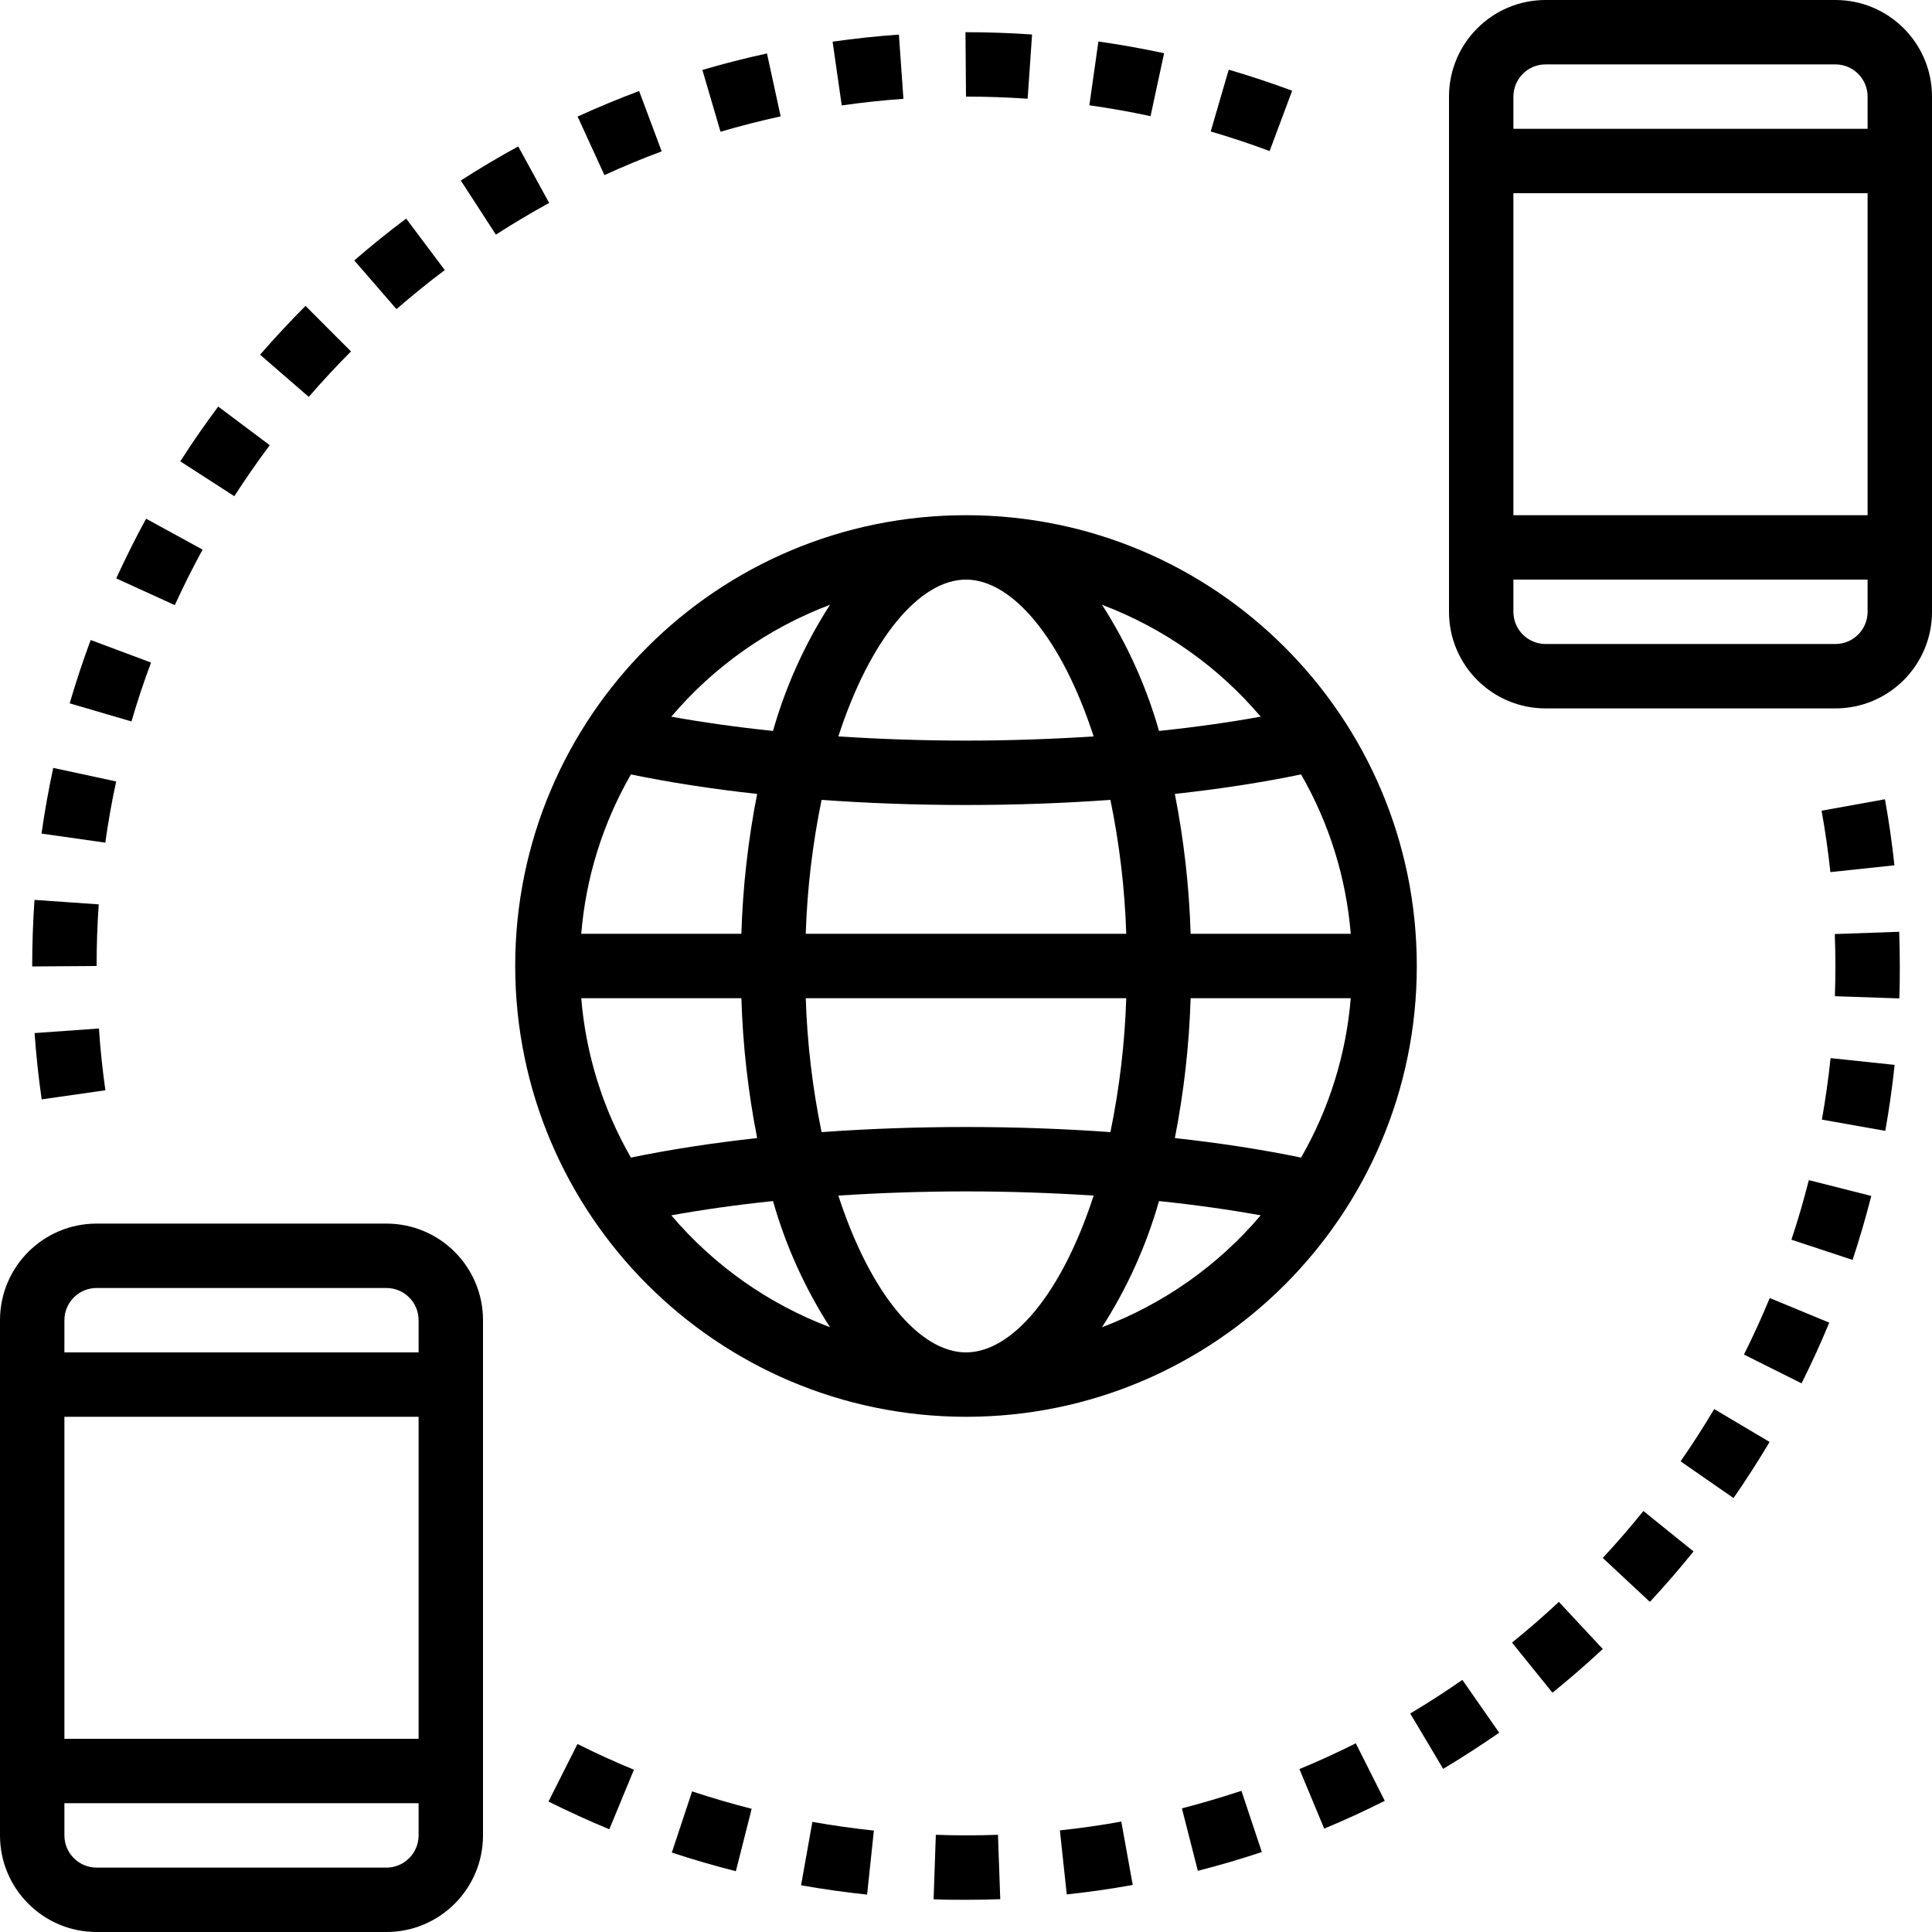 <?xml version="1.0" encoding="iso-8859-1"?>
<!-- Generator: Adobe Illustrator 19.0.0, SVG Export Plug-In . SVG Version: 6.00 Build 0)  -->
<svg version="1.1" id="Capa_1" xmlns="http://www.w3.org/2000/svg" xmlns:xlink="http://www.w3.org/1999/xlink" x="0px" y="0px"
	 viewBox="0 0 480 480" style="enable-background:new 0 0 480 480;" xml:space="preserve">
<g>
	<g>
		<path d="M240,128c-61.856,0-112,50.144-112,112c0.066,61.828,50.172,111.934,112,112c61.856,0,112-50.144,112-112
			S301.856,128,240,128z M323.248,192.4c6.983,12.129,11.198,25.652,12.344,39.6h-39.784c-0.356-11.672-1.667-23.294-3.92-34.752
			C303.088,196.024,313.648,194.392,323.248,192.4z M313.216,178.056c-7.896,1.424-16.352,2.616-25.264,3.544
			c-3.153-11.087-7.924-21.649-14.16-31.344C289.079,156.027,302.646,165.594,313.216,178.056z M200.184,232
			c0.363-11.182,1.68-22.313,3.936-33.272C215.696,199.56,227.752,200,240,200s24.304-0.44,35.88-1.272
			c2.256,10.959,3.573,22.09,3.936,33.272H200.184z M279.816,248c-0.364,11.182-1.68,22.313-3.936,33.272
			C264.304,280.44,252.248,280,240,280s-24.304,0.44-35.88,1.272c-2.256-10.959-3.573-22.09-3.936-33.272H279.816z M240,144
			c11.528,0,23.84,14.704,31.712,38.96C261.448,183.624,250.824,184,240,184c-10.824,0-21.448-0.376-31.712-1.04
			C216.16,158.704,228.472,144,240,144z M206.208,150.256c-6.236,9.695-11.007,20.257-14.16,31.344
			c-8.912-0.928-17.368-2.12-25.264-3.544C177.354,165.594,190.921,156.027,206.208,150.256z M156.752,192.4
			c9.6,1.992,20.144,3.624,31.36,4.848c-2.253,11.458-3.564,23.08-3.92,34.752h-39.784
			C145.554,218.052,149.769,204.529,156.752,192.4z M156.752,287.6c-6.983-12.129-11.198-25.652-12.344-39.6h39.784
			c0.356,11.672,1.667,23.294,3.92,34.752C176.912,283.976,166.352,285.608,156.752,287.6z M166.784,301.944
			c7.896-1.424,16.352-2.616,25.264-3.544c3.153,11.087,7.924,21.649,14.16,31.344C190.921,323.973,177.354,314.406,166.784,301.944
			z M240,336c-11.528,0-23.84-14.704-31.712-38.96C218.552,296.376,229.176,296,240,296c10.824,0,21.448,0.376,31.712,1.04
			C263.84,321.296,251.528,336,240,336z M273.792,329.744c6.236-9.695,11.007-20.257,14.16-31.344
			c8.912,0.928,17.368,2.12,25.264,3.544C302.646,314.406,289.079,323.973,273.792,329.744z M323.248,287.6
			c-9.6-1.992-20.144-3.624-31.36-4.848c2.253-11.458,3.564-23.08,3.92-34.752h39.784
			C334.446,261.948,330.231,275.471,323.248,287.6z"/>
	</g>
</g>
<g>
	<g>
		<path d="M96,304H24c-13.255,0-24,10.745-24,24v128c0,13.255,10.745,24,24,24h72c13.255,0,24-10.745,24-24V328
			C120,314.745,109.255,304,96,304z M104,456c0,4.418-3.582,8-8,8H24c-4.418,0-8-3.582-8-8v-8h88V456z M104,432H16v-80h88V432z
			 M104,336H16v-8c0-4.418,3.582-8,8-8h72c4.418,0,8,3.582,8,8V336z"/>
	</g>
</g>
<g>
	<g>
		<path d="M456,0h-72c-13.255,0-24,10.745-24,24v128c0,13.255,10.745,24,24,24h72c13.255,0,24-10.745,24-24V24
			C480,10.745,469.255,0,456,0z M464,152c0,4.418-3.582,8-8,8h-72c-4.418,0-8-3.582-8-8v-8h88V152z M464,128h-88V48h88V128z M464,32
			h-88v-8c0-4.418,3.582-8,8-8h72c4.418,0,8,3.582,8,8V32z"/>
	</g>
</g>
<g>
	<g>
		<path d="M336.84,433.12c-4.584,2.304-9.296,4.464-14,6.4l6.152,14.8c5.056-2.104,10.12-4.424,15.048-6.904L336.84,433.12z"/>
	</g>
</g>
<g>
	<g>
		<path d="M308.432,444.928c-4.872,1.6-9.848,3.08-14.792,4.352l3.96,15.52c5.312-1.352,10.664-2.928,15.896-4.672L308.432,444.928z
			"/>
	</g>
</g>
<g>
	<g>
		<path d="M278.584,452.568c-5.016,0.904-10.152,1.64-15.256,2.184l1.704,15.912c5.48-0.592,11-1.376,16.392-2.352L278.584,452.568z
			"/>
	</g>
</g>
<g>
	<g>
		<path d="M471.848,231.496l-16,0.568c0.101,2.624,0.152,5.269,0.152,7.936c0,2.512-0.04,5.008-0.128,7.504l16,0.552
			C472,245.384,472,242.696,472,240C472,237.152,471.949,234.317,471.848,231.496z"/>
	</g>
</g>
<g>
	<g>
		<path d="M439.688,322.496c-1.944,4.704-4.104,9.432-6.408,14.04l14.312,7.152c2.472-4.944,4.8-10.024,6.88-15.08L439.688,322.496z
			"/>
	</g>
</g>
<g>
	<g>
		<path d="M201.832,452.64l-2.808,15.752c5.416,0.96,10.936,1.744,16.408,2.32l1.68-15.912
			C212.008,454.264,206.872,453.536,201.832,452.64z"/>
	</g>
</g>
<g>
	<g>
		<path d="M449.4,293.2c-1.264,4.976-2.72,10-4.328,14.8l15.2,5.024c1.728-5.224,3.288-10.576,4.64-15.896L449.4,293.2z"/>
	</g>
</g>
<g>
	<g>
		<path d="M454.8,262.888c-0.536,5.112-1.264,10.224-2.152,15.28l15.744,2.792c0.968-5.424,1.752-10.936,2.32-16.392L454.8,262.888z
			"/>
	</g>
</g>
<g>
	<g>
		<path d="M468.312,198.576l-15.744,2.84c0.912,5.072,1.648,10.2,2.184,15.256l15.912-1.688
			C470.088,209.544,469.296,204.024,468.312,198.576z"/>
	</g>
</g>
<g>
	<g>
		<path d="M171.952,445.064l-5.04,15.2c5.208,1.72,10.56,3.28,15.912,4.632l3.928-15.504
			C181.776,448.128,176.792,446.672,171.952,445.064z"/>
	</g>
</g>
<g>
	<g>
		<path d="M363.32,417.36c-4.2,2.928-8.56,5.744-12.952,8.352l8.184,13.752c4.72-2.808,9.4-5.864,13.92-8.976L363.32,417.36z"/>
	</g>
</g>
<g>
	<g>
		<path d="M143.472,433.288l-7.2,14.304c4.936,2.456,10.008,4.776,15.112,6.888l6.112-14.792
			C152.752,437.728,148.032,435.576,143.472,433.288z"/>
	</g>
</g>
<g>
	<g>
		<path d="M247.944,455.848c-5.12,0.184-10.304,0.2-15.44,0l-0.552,16.016C234.624,472,237.304,472,240,472
			c2.856,0,5.688-0.048,8.512-0.152L247.944,455.848z"/>
	</g>
</g>
<g>
	<g>
		<path d="M408.296,375.408c-3.24,4.016-6.632,7.936-10.096,11.656l11.704,10.912c3.728-4,7.376-8.216,10.848-12.528
			L408.296,375.408z"/>
	</g>
</g>
<g>
	<g>
		<path d="M387.296,397.984c-3.736,3.488-7.648,6.888-11.64,10.112l10.048,12.448c4.288-3.464,8.496-7.112,12.504-10.856
			L387.296,397.984z"/>
	</g>
</g>
<g>
	<g>
		<path d="M425.888,350.08c-2.608,4.392-5.416,8.76-8.352,12.984l13.152,9.12c3.144-4.528,6.152-9.216,8.96-13.936L425.888,350.08z"
			/>
	</g>
</g>
<g>
	<g>
		<path d="M36.296,128.872c-2.632,4.808-5.096,9.792-7.424,14.824l14.552,6.648c2.136-4.68,4.464-9.32,6.912-13.792L36.296,128.872z
			"/>
	</g>
</g>
<g>
	<g>
		<path d="M75.904,76c-3.888,3.888-7.688,8-11.288,12.12L76.712,98.6c3.352-3.872,6.888-7.672,10.488-11.288L75.904,76z"/>
	</g>
</g>
<g>
	<g>
		<path d="M22.528,159.008c-1.92,5.184-3.68,10.472-5.216,15.736l15.352,4.496c1.432-4.904,3.064-9.824,4.856-14.632L22.528,159.008
			z"/>
	</g>
</g>
<g>
	<g>
		<path d="M8.568,223.576C8.192,229.032,8,234.56,8,240v0.112L24,240c0-5.072,0.176-10.224,0.528-15.312L8.568,223.576z"/>
	</g>
</g>
<g>
	<g>
		<path d="M305.272,17.312L300.8,32.664c4.904,1.44,9.832,3.072,14.632,4.864l5.6-14.992
			C315.848,20.616,310.552,18.856,305.272,17.312z"/>
	</g>
</g>
<g>
	<g>
		<path d="M54.216,101.008c-3.296,4.416-6.48,8.992-9.416,13.616l13.416,8.656c2.776-4.304,5.736-8.568,8.8-12.672L54.216,101.008z"
			/>
	</g>
</g>
<g>
	<g>
		<path d="M13.224,190.784c-1.16,5.408-2.136,10.888-2.912,16.32l15.848,2.248c0.712-5.048,1.6-10.16,2.704-15.2L13.224,190.784z"/>
	</g>
</g>
<g>
	<g>
		<path d="M100.904,54.304c-4.392,3.296-8.728,6.792-12.888,10.4L98.504,76.8c3.896-3.368,7.896-6.632,12-9.696L100.904,54.304z"/>
	</g>
</g>
<g>
	<g>
		<path d="M223.328,8.592c-5.472,0.392-11.008,0.984-16.472,1.76l2.272,15.84c5.08-0.728,10.24-1.28,15.328-1.64L223.328,8.592z"/>
	</g>
</g>
<g>
	<g>
		<path d="M240,8h-0.128L240,24c5.072,0,10.216,0.176,15.312,0.528l1.104-15.96C250.96,8.192,245.44,8,240,8z"/>
	</g>
</g>
<g>
	<g>
		<path d="M272.896,10.312l-2.248,15.848c5.048,0.712,10.16,1.6,15.2,2.704l3.368-15.64
			C283.808,12.064,278.328,11.08,272.896,10.312z"/>
	</g>
</g>
<g>
	<g>
		<path d="M24.584,255.528l-15.992,1.136c0.384,5.472,0.976,11.008,1.76,16.472l15.832-2.264
			C25.464,265.784,24.912,260.624,24.584,255.528z"/>
	</g>
</g>
<g>
	<g>
		<path d="M190.552,13.28c-5.368,1.168-10.768,2.544-16.048,4.096l4.504,15.352c4.92-1.44,9.944-2.728,14.944-3.816L190.552,13.28z"
			/>
	</g>
</g>
<g>
	<g>
		<path d="M158.792,22.616c-5.152,1.92-10.288,4.056-15.288,6.344l6.664,14.544c4.648-2.128,9.432-4.112,14.224-5.904
			L158.792,22.616z"/>
	</g>
</g>
<g>
	<g>
		<path d="M128.752,36.384c-4.864,2.64-9.648,5.488-14.264,8.464l8.712,13.448c4.296-2.768,8.744-5.416,13.24-7.88L128.752,36.384z"
			/>
	</g>
</g>
<g>
</g>
<g>
</g>
<g>
</g>
<g>
</g>
<g>
</g>
<g>
</g>
<g>
</g>
<g>
</g>
<g>
</g>
<g>
</g>
<g>
</g>
<g>
</g>
<g>
</g>
<g>
</g>
<g>
</g>
</svg>
